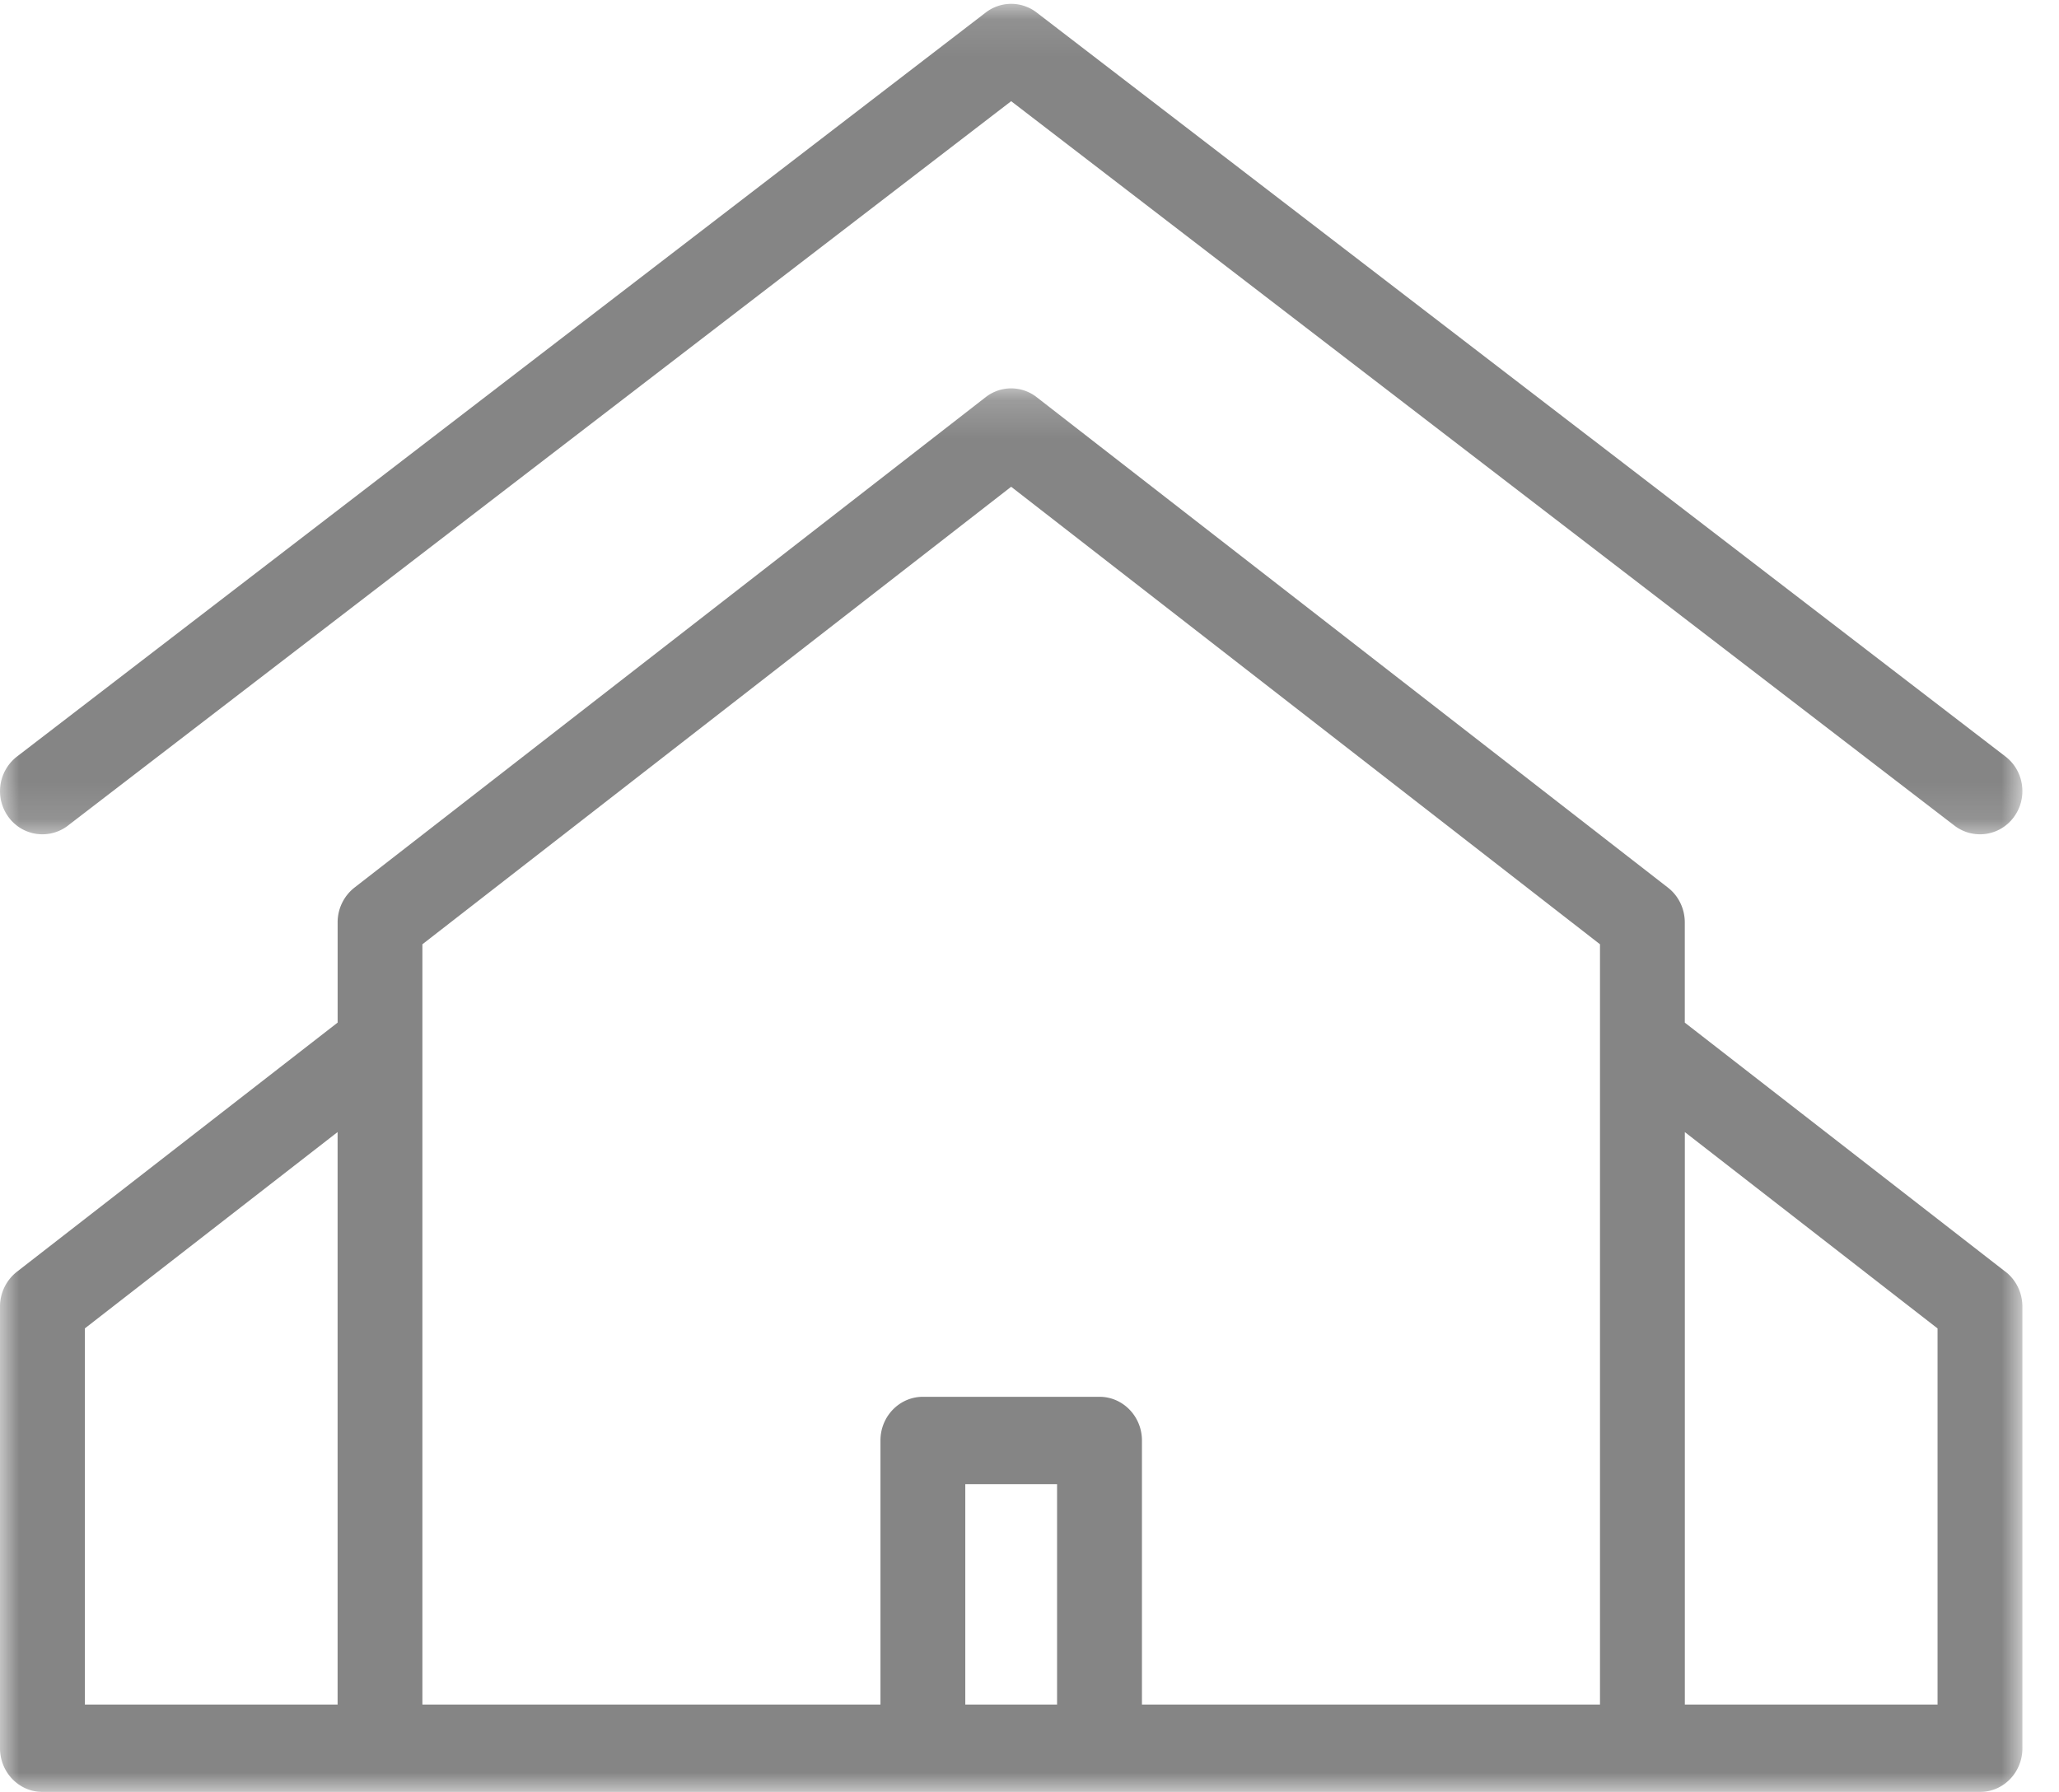 <svg width="54" height="47" viewBox="0 0 54 47" xmlns="http://www.w3.org/2000/svg" xmlns:xlink="http://www.w3.org/1999/xlink"><title>Group</title><defs><path id="a" d="M0 .186h53.04V37H0z"/><path id="c" d="M0 .102h53.04v21.781H0z"/></defs><g fill="none" fill-rule="evenodd"><g transform="translate(0 10)"><mask id="b" fill="#fff"><use xlink:href="#a"/></mask><path d="M50.815 34.707h-6.628V19.693l6.628 5.15v9.864zm-48.59-9.865l6.629-5.15v15.015H2.226v-9.865zm27.724 9.865v-6.925c0-.633-.5-1.146-1.112-1.146h-4.632c-.615 0-1.114.513-1.114 1.146v6.925H11.078v-19.94l15.441-12 15.443 12v19.94H29.949zm-4.633 0h2.407v-5.779h-2.407v5.78zm27.28-11.351l-8.41-6.534v-2.625c0-.361-.163-.7-.442-.916L27.189.418a1.085 1.085 0 0 0-1.34 0L9.297 13.28a1.156 1.156 0 0 0-.442.916v2.625l-8.41 6.534a1.16 1.16 0 0 0-.445.916v11.582C0 36.488.5 37 1.113 37H51.93c.614 0 1.11-.512 1.11-1.146V24.272c0-.36-.163-.7-.442-.916z" fill="#858585" mask="url(#b)"/></g><mask id="d" fill="#fff"><use xlink:href="#c"/></mask><path d="M1.782 21.654l24.737-19 24.738 19a1.099 1.099 0 0 0 1.558-.222c.37-.499.273-1.21-.217-1.588L27.19.33a1.095 1.095 0 0 0-1.34 0L.444 19.844a1.148 1.148 0 0 0-.219 1.589 1.1 1.1 0 0 0 1.558.221" fill="#858585" mask="url(#d)"/></g></svg>